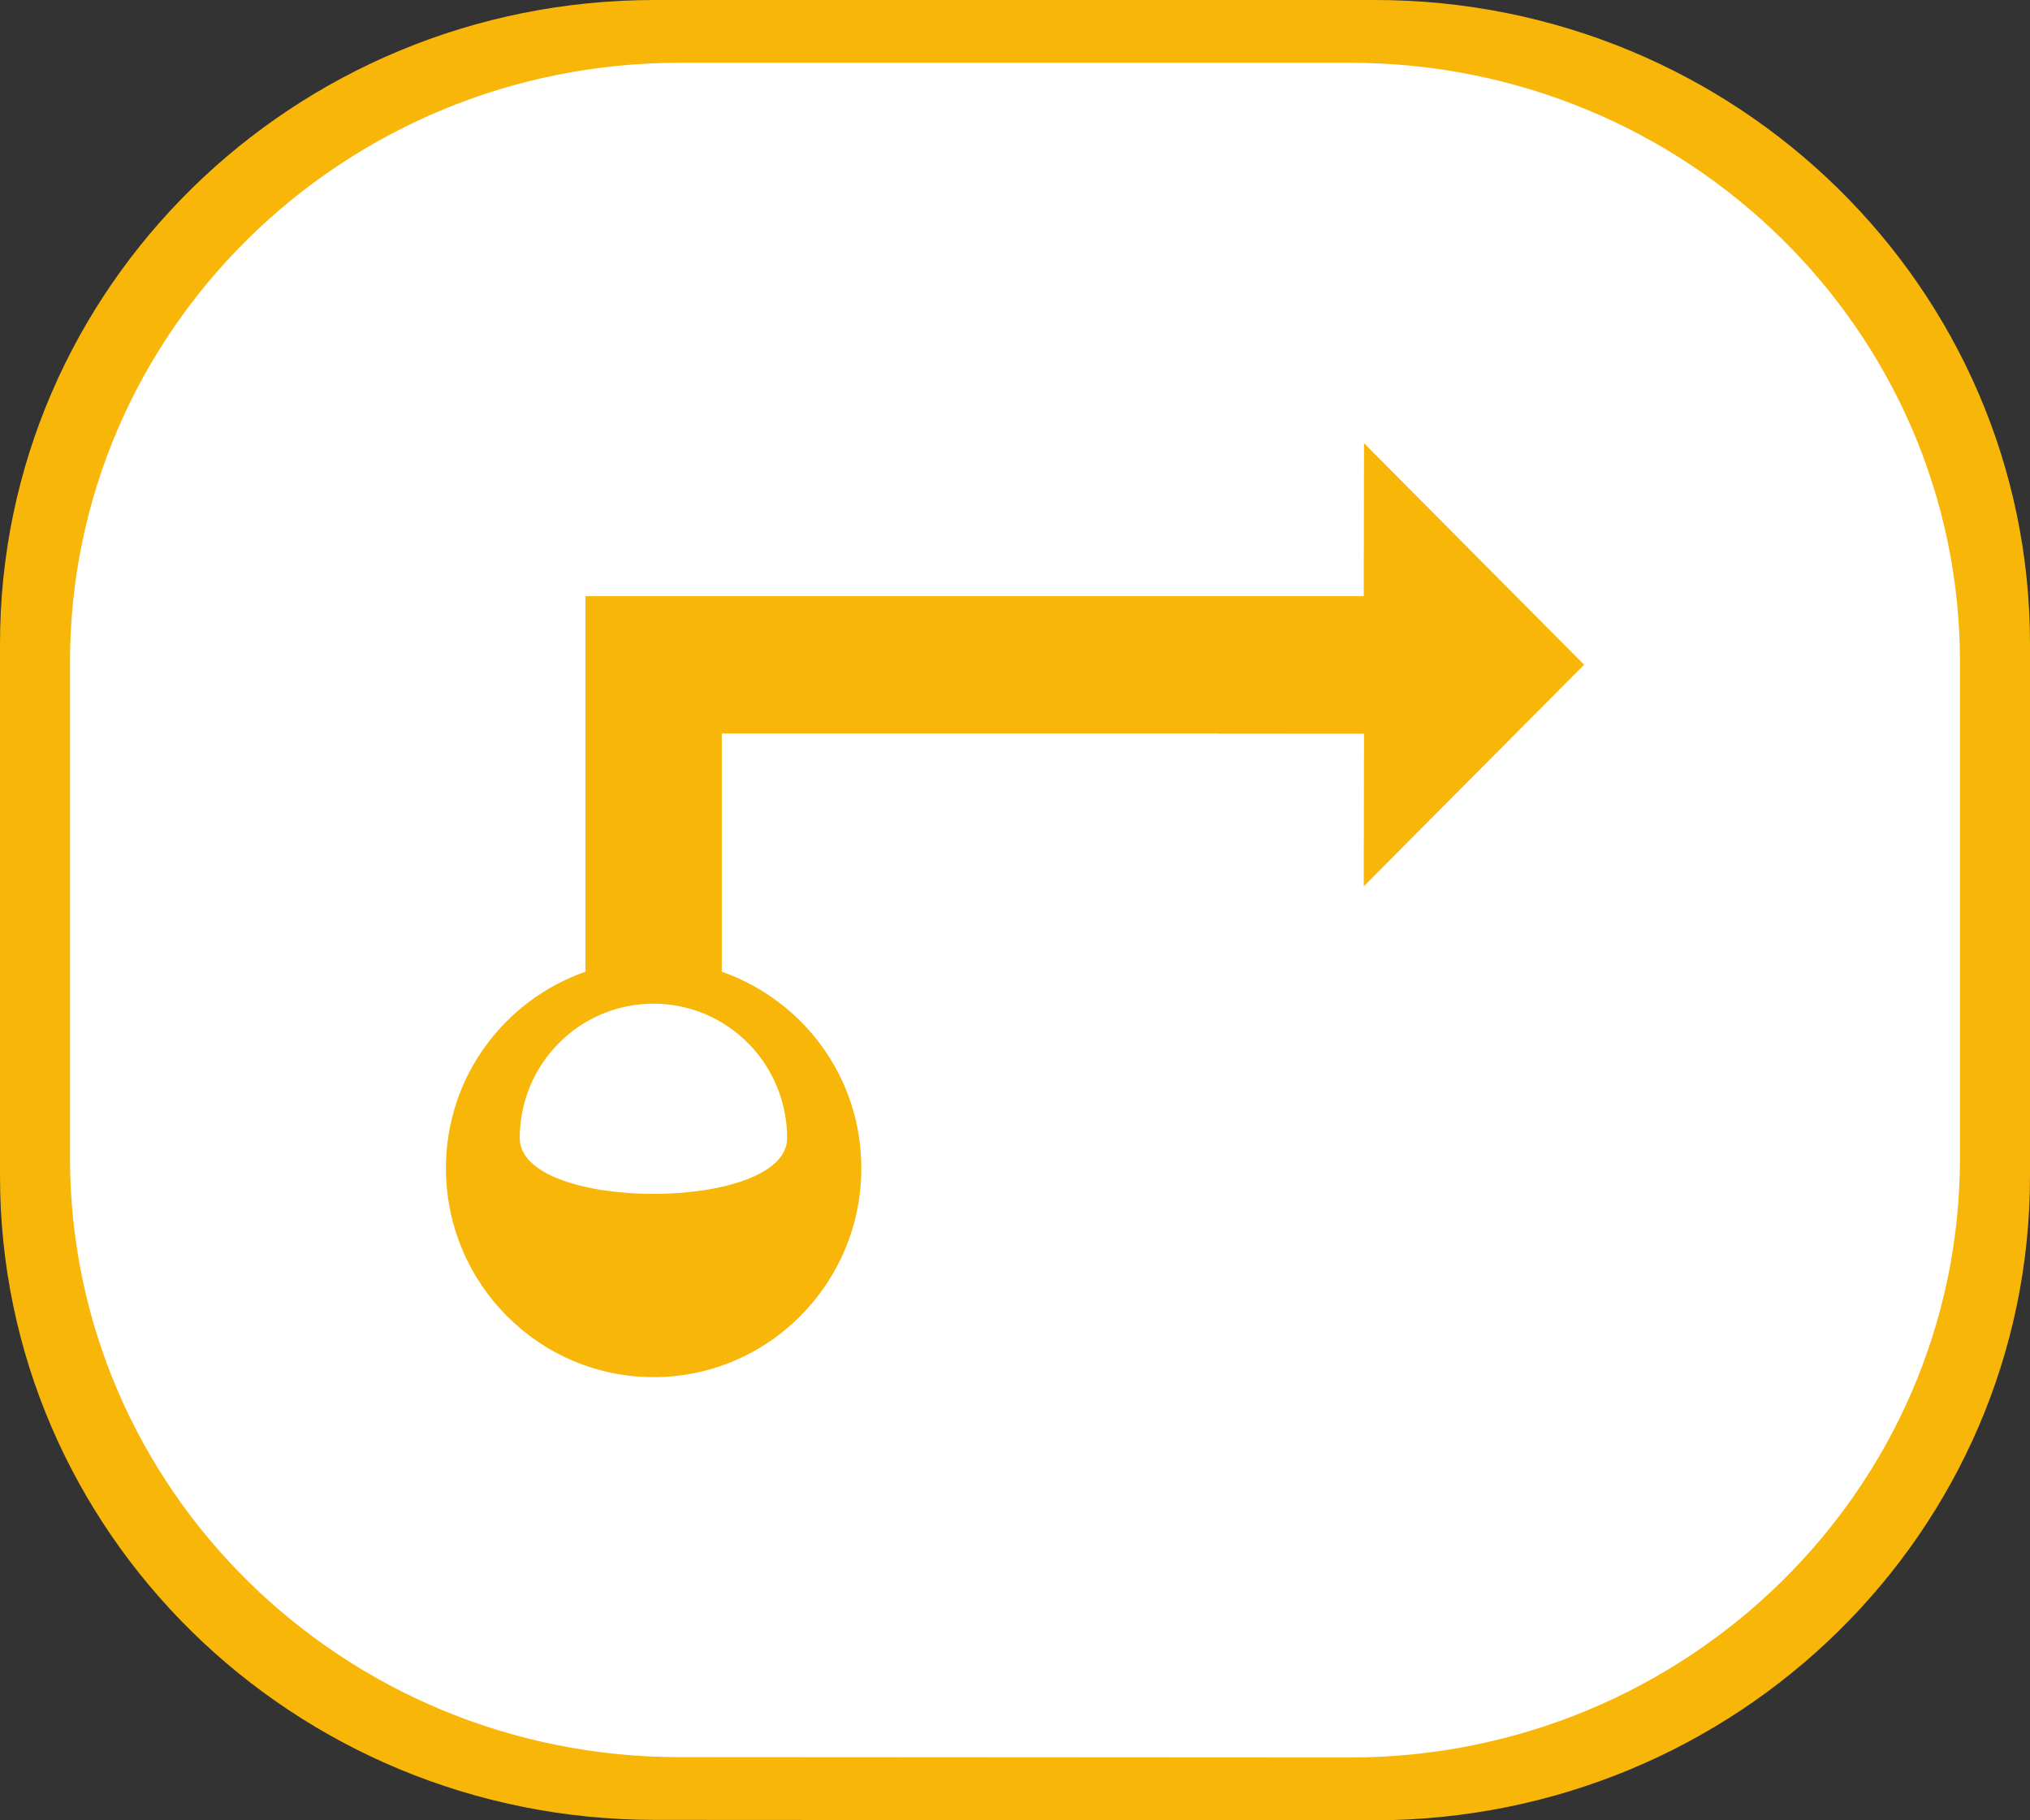 <?xml version="1.0" encoding="utf-8"?>
<!-- Generator: Adobe Illustrator 14.0.0, SVG Export Plug-In  -->
<!DOCTYPE svg PUBLIC "-//W3C//DTD SVG 1.1//EN" "http://www.w3.org/Graphics/SVG/1.1/DTD/svg11.dtd">
<svg version="1.1"
	 xmlns="http://www.w3.org/2000/svg" xmlns:xlink="http://www.w3.org/1999/xlink" xmlns:a="http://ns.adobe.com/AdobeSVGViewerExtensions/3.0/"
	 x="0px" y="0px" width="290px" height="260px" viewBox="0 0 290 260" enable-background="new 0 0 290 260" xml:space="preserve">
<rect x="0" y="0" width="290" height="260" fill="#333333" stroke="none"/>
<defs>
</defs>
<path fill="#F8B608" d="M196.405,0C248.088,0,290,41.16,290,91.954v76.022c0,50.863-41.912,91.965-93.595,92.023l-102.878-0.059
	C41.873,259.941,0,218.84,0,167.977V91.954C0,41.16,41.873,0,93.527,0H196.405L196.405,0z"/>
<path fill="#FFFFFF" d="M192.86,8.966c48.117,0,87.14,38.321,87.14,85.611v70.78c0,47.355-39.022,85.622-87.14,85.678l-95.783-0.056
	C48.985,250.979,10,212.713,10,165.357v-70.78c0-47.29,38.985-85.611,87.077-85.611H192.86L192.86,8.966z"/>
<path fill="#F8B608" d="M63.705,166.846c0,16.481,13.282,29.854,29.666,29.854c16.383,0,29.676-13.372,29.676-29.854
	c0-13.028-8.354-23.99-19.934-28.054v-34.026h71.001v0.02l20.745,0.01L194.82,126.6l31.476-31.654l-31.437-31.645l-0.039,21.854
	h-91.707H83.629v19.611v34.026C72.048,142.855,63.705,153.817,63.705,166.846z M93.352,143.357c10.544,0,19.093,8.6,19.093,19.207
	c0,10.618-38.195,10.618-38.195,0C74.249,151.957,82.798,143.357,93.352,143.357z"/>
</svg>
